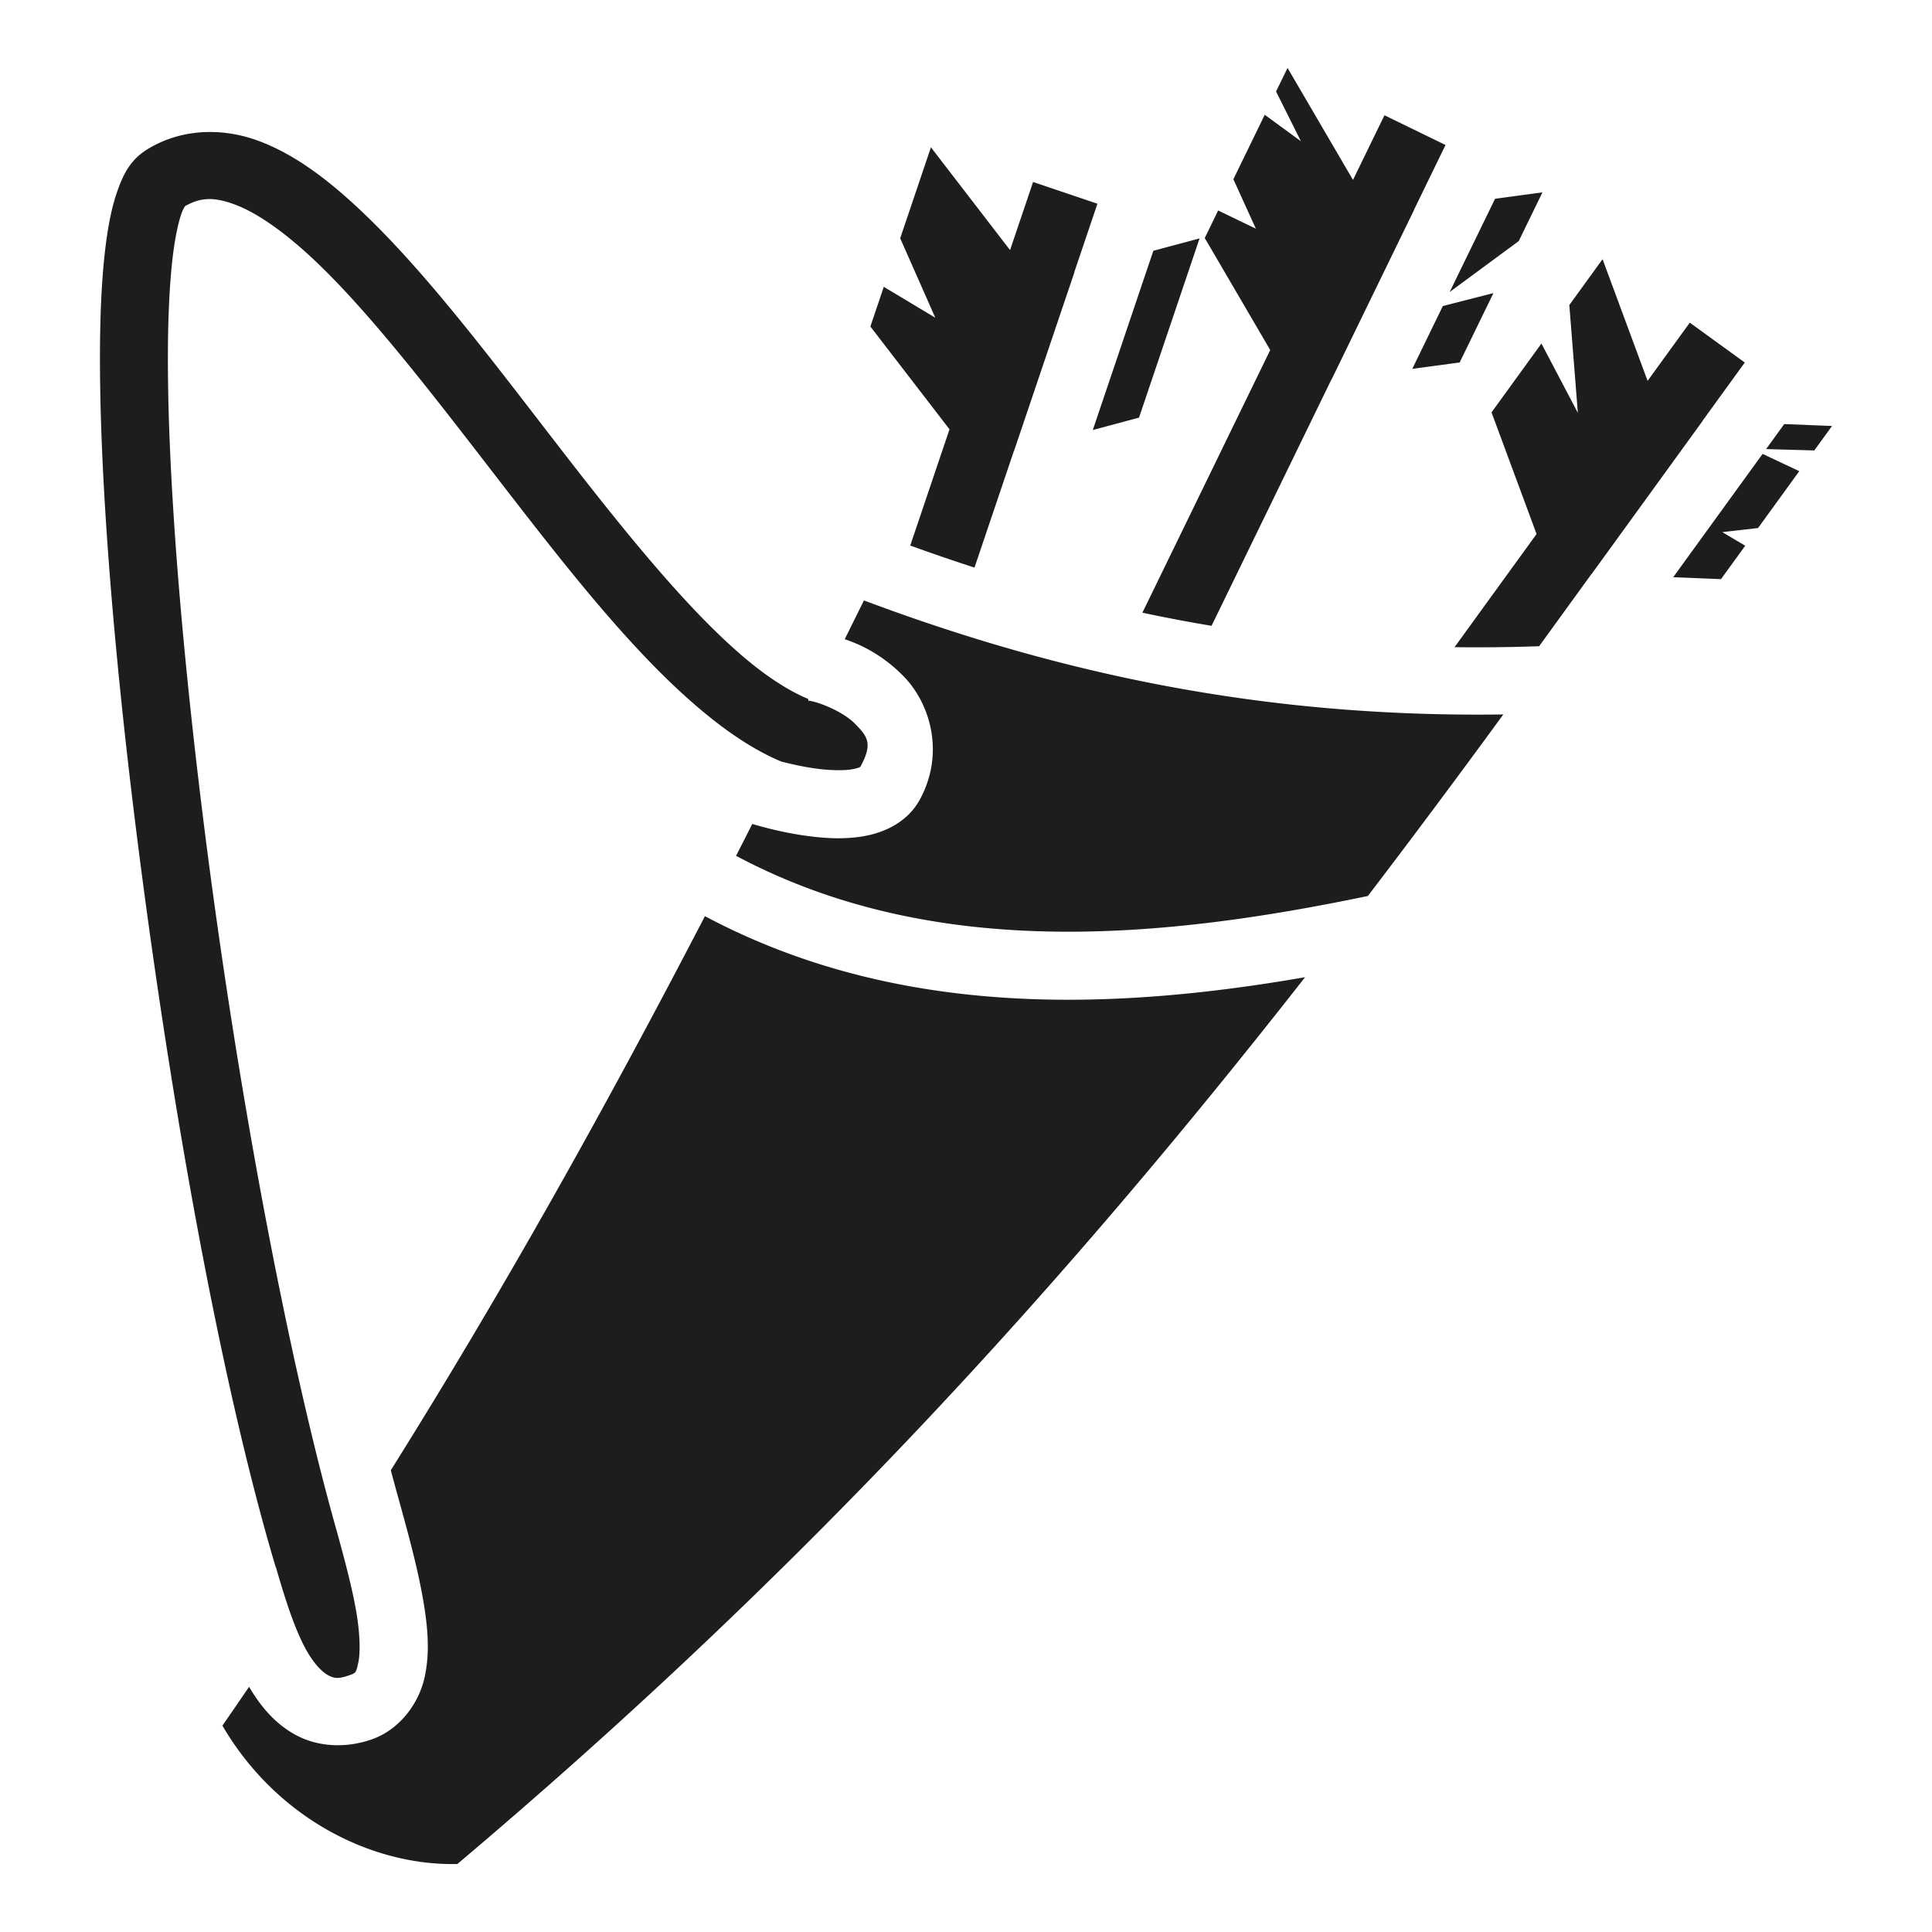 <?xml version="1.0" encoding="utf-8"?>
<svg version="1.1" xmlns="http://www.w3.org/2000/svg" xmlns:xlink="http://www.w3.org/1999/xlink" x="0px" y="0px" viewBox="0 0 512 512" style="enable-background:new 0 0 512 512;" xml:space="preserve">
	<style type="text/css">.st0{fill:#1D1D1B;}</style>
	<g id="Layer_1">
		<path class="st0" d="M341.21,18.004l-3.04,6.248,6.585,13.173-9.588-7.005-8.31,17.076,5.96,13.107-9.99-4.824-3.554,7.3,17.35,29.683-33.874,69.606a416.538,416.538,0,0,0,18.326,3.477l31.722-65.19.04-.005,21.937-45.078-.04.006,8.346-17.153-16.184-7.875-8.338,17.133-17.348-29.682zM55.578,34.978c-.634.002-1.267.02-1.9.057-5.067.296-10.09,1.74-14.67,4.56-4.553,2.804-6.37	6.767-7.827,10.832-1.457,4.066-2.388,8.677-3.095,14.045-1.413,10.738-1.816,24.476-1.486,40.66.658,32.37,4.336,74.363,9.923,118.346,8.822,69.45,22.01,143.094,36.53,191.793l.054-.014c.545,1.88,1.134,3.9,1.77,5.962l.01.04c.362,1.148.725,2.282,1.087,3.398,1.698,5.15,3.677,10.255,5.957,13.908,1.857,2.973,3.763,4.76,5.17,5.465,1.405.703,2.444,1.013,5.48-.07,1.757-.626,1.752-.61,2.35-3.255.6-2.647.505-7.635-.522-13.617-1.064-6.19-2.98-13.38-5.028-20.86-13.193-46.49-26.532-118.342-35.002-185.017-5.53-43.537-9.145-85.127-9.783-116.443-.32-15.658.13-28.787,1.336-37.945.604-4.58,1.424-8.17,2.194-10.318.38-1.06.784-1.647.94-1.883,4.144-2.356,7.705-2.46,13.236-.394,5.81,2.17,13.136,7.287,20.948,14.655,15.623,14.735,33.2,37.99,51.013,61.012,17.813,23.023,35.792,45.84,54.308,60.533,5.98,4.747,12.075,8.698,18.43,11.374,2.59.674,5.962,1.44,9.43,1.905,3.61.482,7.23.544,9.443.148,1.64-.293,2.058-.586,2.116-.625,3.39-6.163,1.936-8.012-1.37-11.398-3.317-3.398-10.153-5.99-12.435-6.143l.03-.433c-4.388-1.84-9.276-4.82-14.453-8.928-15.74-12.492-33.554-34.564-51.26-57.45-17.705-22.884-35.368-46.557-52.9-63.09-8.766-8.268-17.5-14.873-26.996-18.42-4.154-1.554-8.585-2.4-13.022-2.388zm191.127,4.06L238.56,63.14l9.3,21.06-13.648-8.19-3.554,10.52,20.972,27.243-10.406,30.8c5.658,2.05,11.33,3.997,17.027,5.84l10.427-30.86.037-.01,16.05-47.495-.042.012,6.106-18.072-17.053-5.762-6.1,18.053-20.97-27.243zm162.064,11.94l-12.565,1.7-12.026,24.71,18.306-13.502,6.283-12.908zm-90.872,12.205L305.65,66.46l-16.045,47.495,12.248-3.278,16.045-47.494zm106.797,5.508l-8.807,12.15,2.262,28.574-9.654-18.375-13.225,18.24,11.938,32.24-21.738,29.987c7.335.094,14.8.016,22.416-.25l13.883-19.154.04.002,29.424-40.588-.04-.002,11.194-15.443-14.572-10.566-11.184,15.427-11.937-32.242zm-28.916,8.982l-13.41,3.433-8.103,16.65,12.564-1.7,8.95-18.383zm77.06,34.71l-4.803,6.625,12.77.366,4.702-6.487-12.67-.505zm-5.733,7.905l-23.69,32.68,12.668.507,6.422-8.857-6.08-3.598,9.475-1.087,10.926-15.072-9.72-4.573zm-238.152,38.83c-1.702,3.462-3.393,6.85-5.09,10.285,5.506,1.805,10.928,5.036,15.63,9.854,7.124,7.297,10.943,20.566,4.212,32.744-3.314,5.994-9.456,8.64-14.668,9.572-5.214.932-10.3.602-14.998-.025-6.17-.825-11.544-2.263-14.677-3.19-1.432,2.818-2.863,5.64-4.3,8.443,50.84,27.08,109.533,22.75,167.438,10.64,12.018-15.735,23.947-31.747,35.897-48.106-62.995.883-117.13-10.59-169.445-30.217zm-42.14,83.683c-25.922,49.92-52.78,98.18-83.245,146.836,2.912,10.984,6.645,23.148,8.578,34.405,1.223,7.123,1.856,13.942.338,20.64-1.518,6.7-6.486,13.604-13.86,16.234-6.776,2.417-13.994,2.012-19.59-.793-5.598-2.804-9.44-7.322-12.374-12.025-.223-.356-.433-.717-.647-1.078-2.342,3.425-4.683,6.85-7.072,10.287C73.4,482.04,98.747,494.51,121.21,493.98c90.72-76.612,159.746-152.114,224.65-235.01-53.372,9.265-109.005,10.413-159.044-16.17z"></path>
	</g>
</svg>